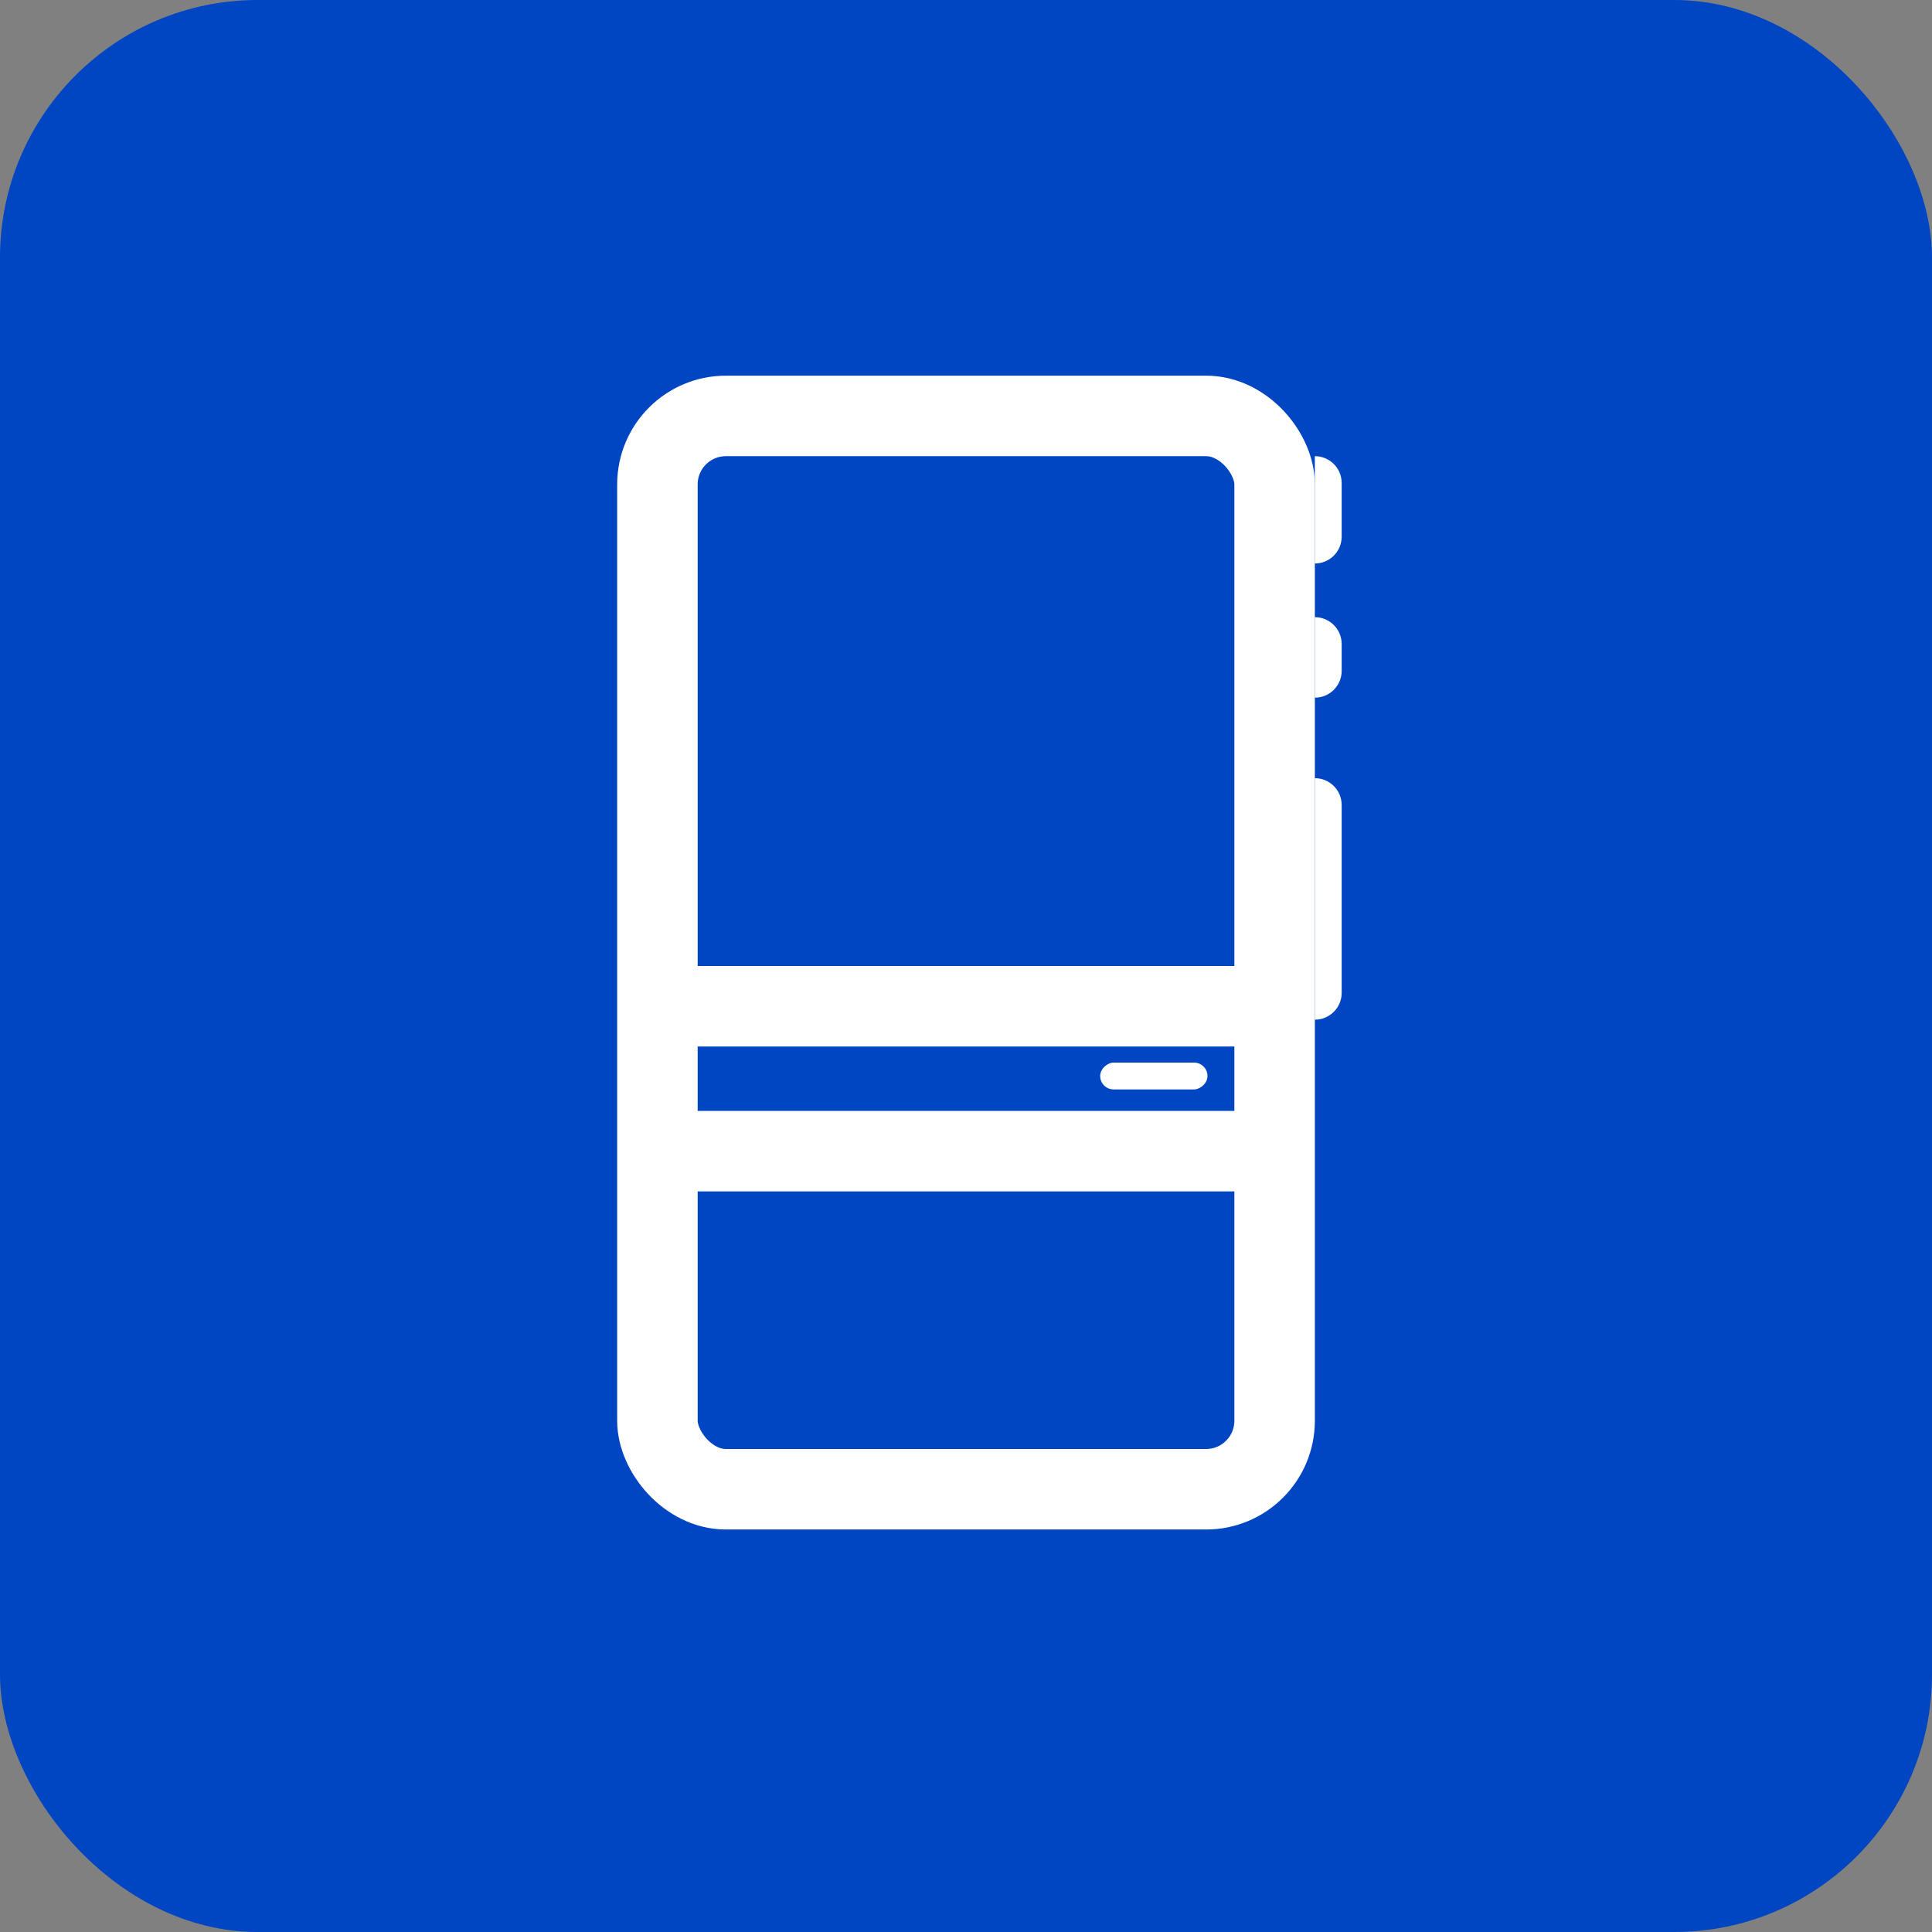 <svg width="60" height="60" viewBox="0 0 60 60" fill="none" xmlns="http://www.w3.org/2000/svg">
<rect x="0" y="0" width="60" height="60" fill="#808080" stroke="none"/>
<rect width="60" height="60" rx="8" fill="#0046C3"/>
<rect x="20.417" y="12.917" width="19.167" height="33.333" rx="2.127" stroke="white" stroke-width="2.5"/>
<rect x="37.5" y="33" width="0.833" height="3.333" rx="0.417" transform="rotate(90 37.5 33)" fill="white"/>
<path d="M40.833 14.167C41.294 14.167 41.667 14.54 41.667 15V16.667C41.667 17.127 41.294 17.5 40.833 17.5V14.167Z" fill="white"/>
<path d="M40.833 19.167C41.294 19.167 41.667 19.54 41.667 20V20.833C41.667 21.294 41.294 21.667 40.833 21.667V19.167Z" fill="white"/>
<path d="M40.833 24.167C41.294 24.167 41.667 24.54 41.667 25V30.833C41.667 31.294 41.294 31.667 40.833 31.667V24.167Z" fill="white"/>
<line x1="40" y1="31.25" x2="20" y2="31.25" stroke="white" stroke-width="2.5"/>
<line x1="40" y1="35.75" x2="20" y2="35.75" stroke="white" stroke-width="2.5"/>
</svg>
